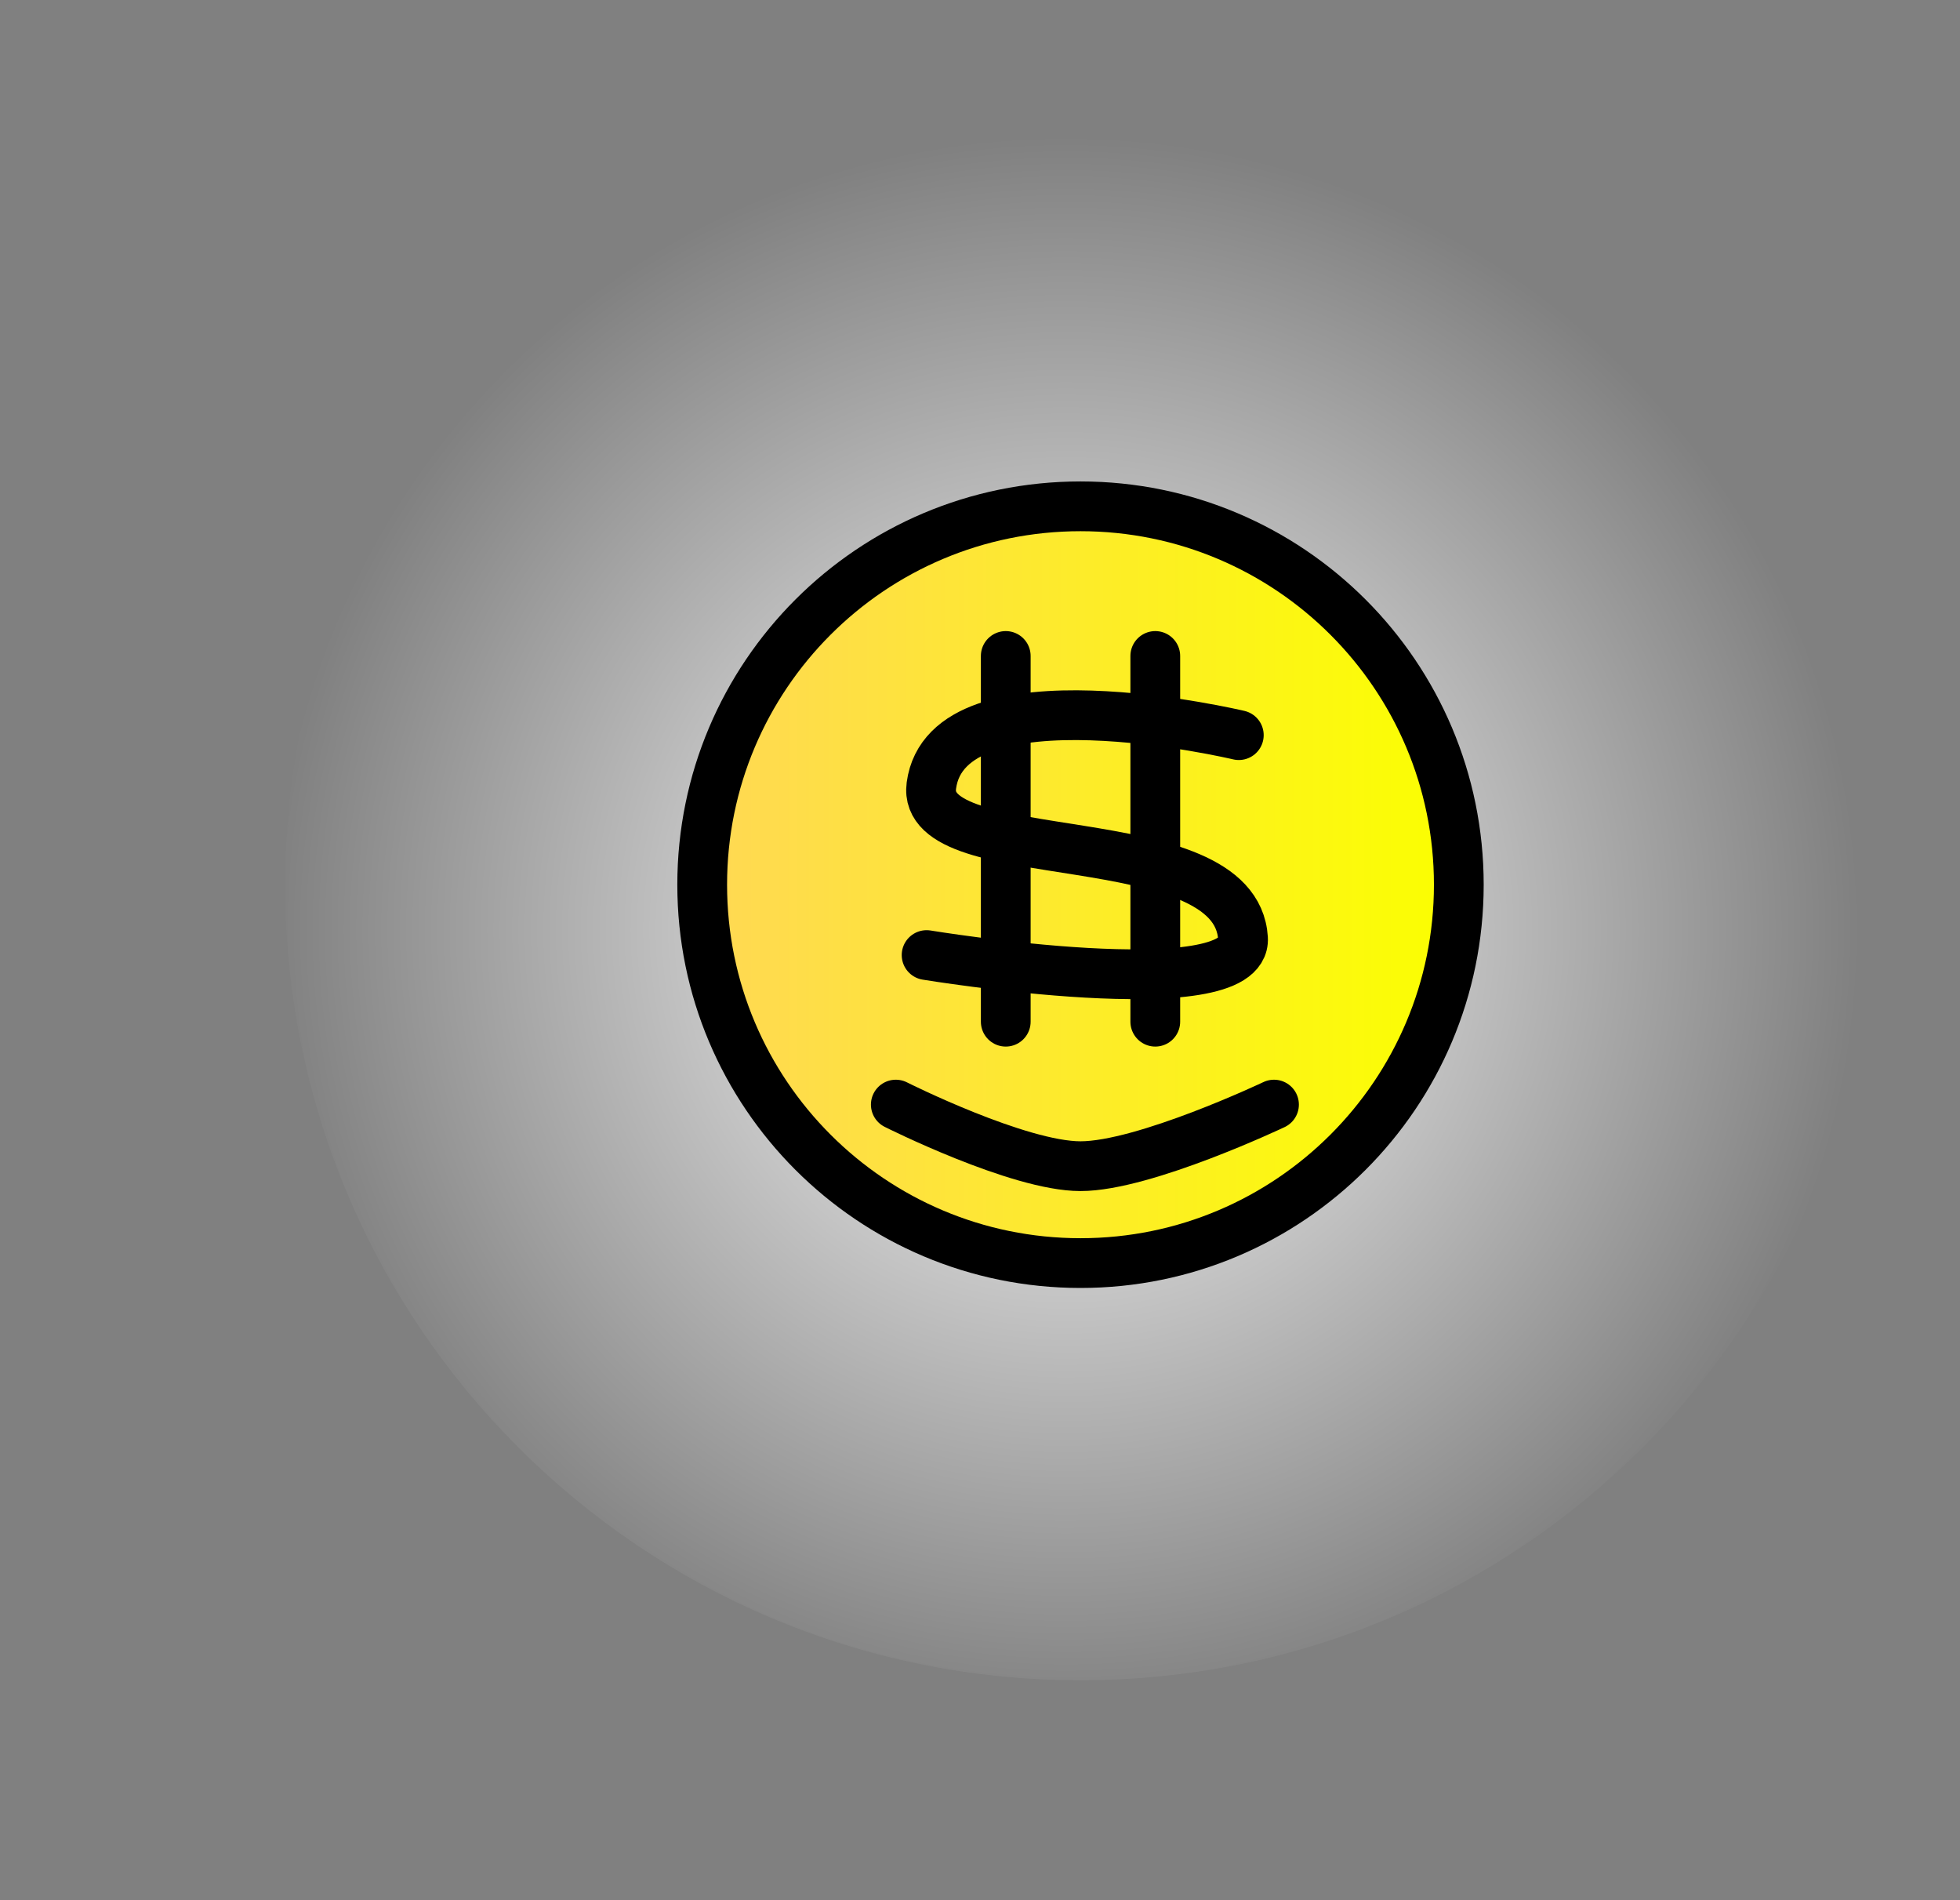 <svg version="1.1" xmlns="http://www.w3.org/2000/svg" xmlns:xlink="http://www.w3.org/1999/xlink" width="65" height="63" viewBox="0,0,65,63"><rect x="0" y="0" width="65" height="63" fill="#808080" stroke="none"/><defs><radialGradient cx="56.847" cy="33.161" r="26.378" gradientUnits="userSpaceOnUse" id="color-1"><stop offset="0" stop-color="#ffffff"/><stop offset="1" stop-color="#ffffff" stop-opacity="0"/></radialGradient><linearGradient x1="44.787" y1="31.667" x2="69.879" y2="31.667" gradientUnits="userSpaceOnUse" id="color-2"><stop offset="0" stop-color="#ffd854"/><stop offset="1" stop-color="#fbff00"/></linearGradient></defs><g transform="translate(-21.5,-2.333)"><g data-paper-data="{&quot;isPaintingLayer&quot;:true}" fill-rule="nonzero" stroke-linejoin="miter" stroke-miterlimit="10" stroke-dasharray="" stroke-dashoffset="0" style="mix-blend-mode: normal"><path d="M30.956,31.667c0,-14.568 11.81,-26.378 26.378,-26.378c14.568,0 26.378,11.81 26.378,26.378c0,14.568 -11.81,26.378 -26.378,26.378c-14.568,0 -26.378,-11.81 -26.378,-26.378z" fill="url(#color-1)" stroke="none" stroke-width="1" stroke-linecap="butt"/><path d="M34.249,53.738v-44.143h46.168v44.143z" fill="none" stroke="none" stroke-width="0" stroke-linecap="butt"/><path d="M21.5,65.333v-63h65v63z" fill="none" stroke="none" stroke-width="NaN" stroke-linecap="butt"/><g stroke="#000000" stroke-width="1.65"><path d="M44.787,31.667c0,-6.929 5.617,-12.546 12.546,-12.546c6.929,0 12.546,5.617 12.546,12.546c0,6.929 -5.617,12.546 -12.546,12.546c-6.929,0 -12.546,-5.617 -12.546,-12.546z" fill="url(#color-2)" stroke-linecap="butt"/><path d="M54.854,24.083v12.126" fill="none" stroke-linecap="round"/><path d="M59.813,24.083v12.126" fill="none" stroke-linecap="round"/><path d="M51.208,38.958c0,0 4.06,2.042 6.125,2.042c2.114,0 6.417,-2.042 6.417,-2.042" fill="none" stroke-linecap="round"/><path d="M62.583,26.708c0,0 -9.668,-2.299 -10.196,1.673c-0.384,2.882 10.099,1.158 10.335,5.064c0.139,2.306 -10.493,0.555 -10.493,0.555" fill="none" stroke-linecap="round"/></g></g></g></svg>